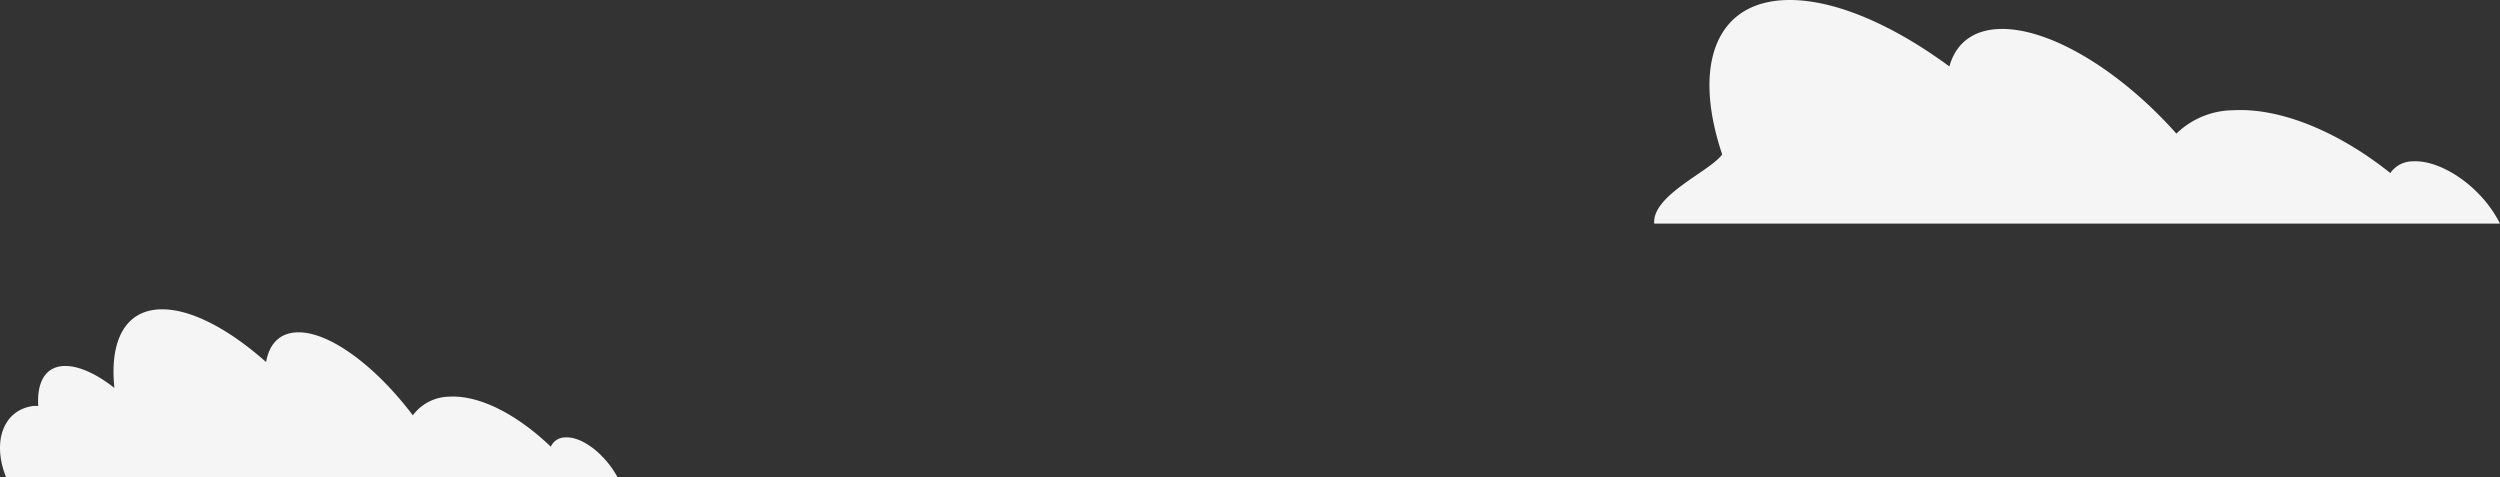 <svg xmlns="http://www.w3.org/2000/svg" width="349.891" height="66.82" viewBox="0 0 349.891 66.82">
  <rect x="0" y="0" width="349.891" height="66.82" fill="#333333" stroke="none"/>
  <g id="loginLogo2" transform="translate(-40.519 -81.71)">
    <path id="Caminho_901" data-name="Caminho 901" d="M435.42,104c-2.61-4.56-7.87-8.09-11.76-7.87a3.809,3.809,0,0,0-3.13,1.64c-7.1-5.68-15.27-9.17-22-8.79a11.549,11.549,0,0,0-7.94,3.27c-7.62-8.57-17.34-14.65-24.39-14.65-4,0-6.49,2-7.38,5.25-7.82-5.76-15.86-9.3-22.34-9.3-10.33,0-13.69,9-9.46,21.61-1.69,2.38-9.84,5.7-9.51,9.68H435.88C435.73,104.56,435.59,104.28,435.42,104Z" transform="translate(-45.47 8.16)" fill="#f5f5f5"/>
    <path id="Caminho_902" data-name="Caminho 902" d="M149.61,107.49a2.192,2.192,0,0,0-2,1.3c-4.71-4.51-10-7.28-14.31-7a6.424,6.424,0,0,0-5,2.61h0c-5.13-6.8-11.52-11.62-16-11.62-2.56,0-4.09,1.56-4.54,4.16-5.17-4.58-10.41-7.38-14.54-7.38-5.13,0-7.39,4.31-6.69,11-2.47-1.93-4.89-3.07-6.87-3.07-2.73,0-4,2.18-3.79,5.6a5.766,5.766,0,0,0-.72,0c-4.17.57-5.78,5-3.77,10h85.59C155.18,109.82,152,107.33,149.61,107.49Z" transform="translate(-30 35.44)" fill="#f5f5f5"/>
  </g>
</svg>

